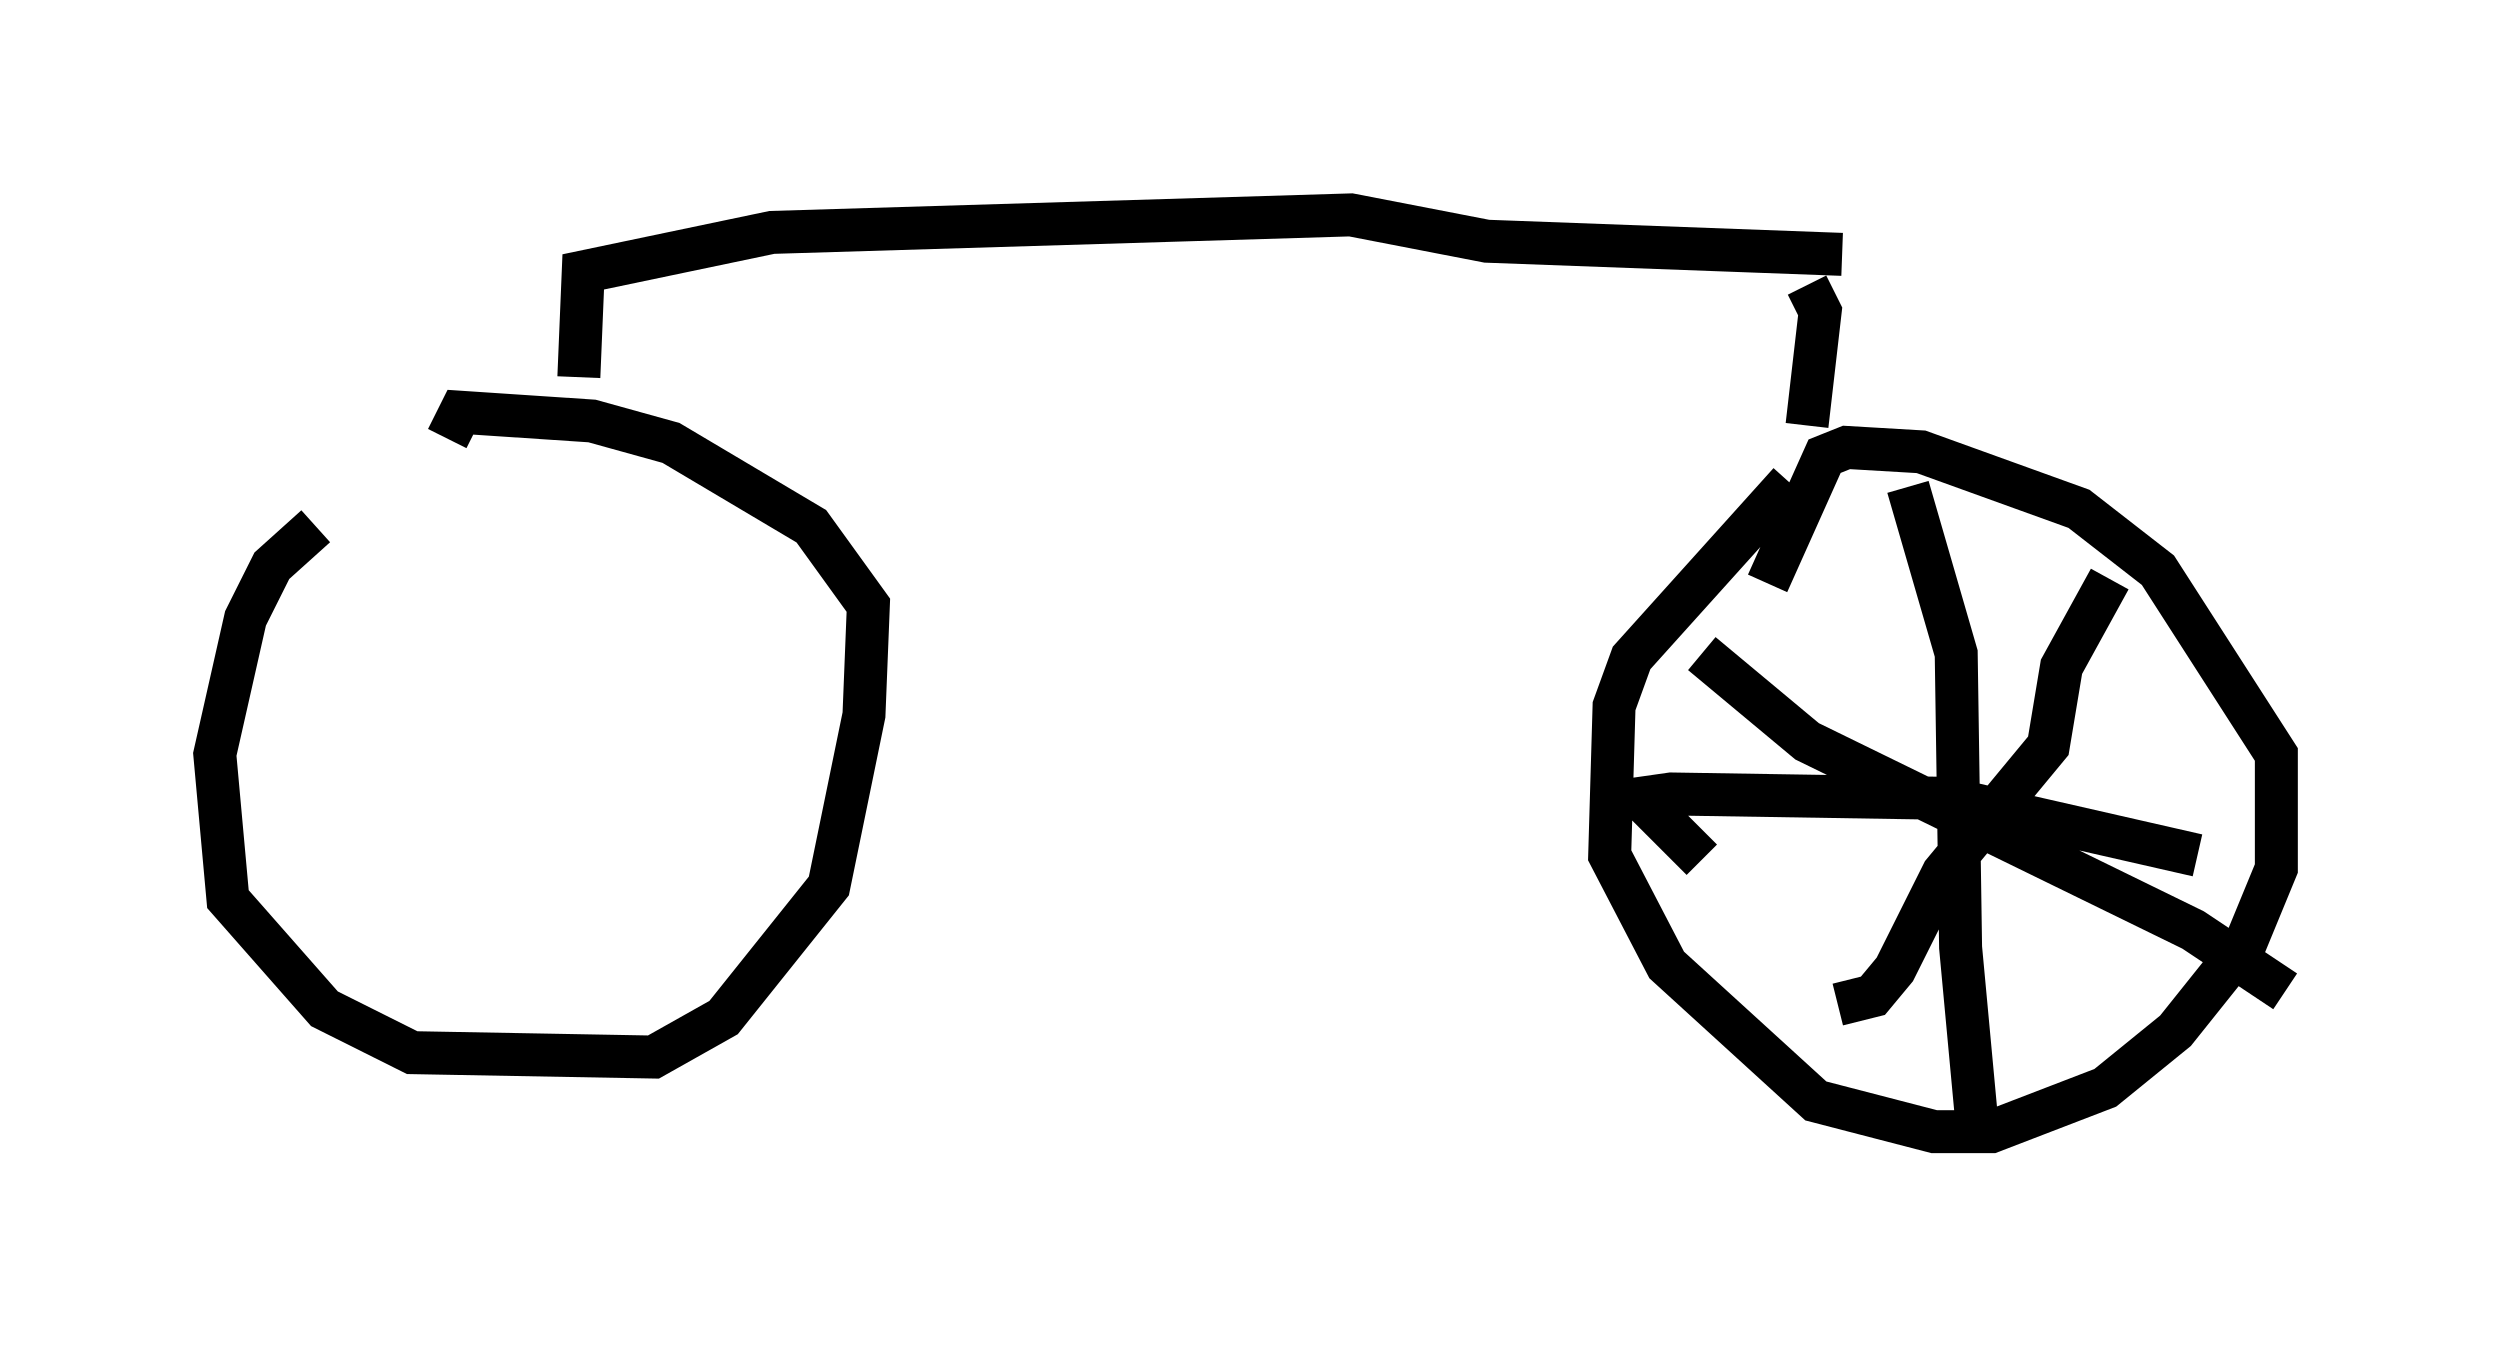 <?xml version="1.0" encoding="utf-8" ?>
<svg baseProfile="full" height="31.438" version="1.1" width="58.184" xmlns="http://www.w3.org/2000/svg" xmlns:ev="http://www.w3.org/2001/xml-events" xmlns:xlink="http://www.w3.org/1999/xlink"><defs /><rect fill="white" height="31.438" width="58.184" x="0" y="0" /><path d="M10.717, 9.9 m-3.369, 2.348 l-1.021, 0.919 -0.613, 1.225 l-0.715, 3.165 0.306, 3.369 l2.246, 2.552 2.042, 1.021 l5.615, 0.102 1.633, -0.919 l2.45, -3.063 0.817, -3.981 l0.102, -2.552 -1.327, -1.838 l-3.267, -1.94 -1.838, -0.51 l-3.063, -0.204 -0.306, 0.613 m3.063, -1.429 l0.102, -2.45 4.39, -0.919 l13.475, -0.408 3.165, 0.613 l8.269, 0.306 m-0.817, 0.715 l0.306, 0.613 -0.306, 2.654 m-0.408, 1.327 l-3.675, 4.083 -0.408, 1.123 l-0.102, 3.471 1.327, 2.552 l3.471, 3.165 2.756, 0.715 l1.327, 0.0 2.654, -1.021 l1.633, -1.327 1.633, -2.042 l0.715, -1.735 0.0, -2.654 l-2.756, -4.288 -1.838, -1.429 l-3.675, -1.327 -1.735, -0.102 l-0.51, 0.204 -1.327, 2.96 m3.267, -2.246 l1.123, 3.879 0.102, 6.84 l0.408, 4.39 m-6.431, -6.431 l-1.429, -1.429 0.715, -0.102 l6.431, 0.102 5.819, 1.327 m-11.536, -4.696 l2.45, 2.042 8.983, 4.39 l2.144, 1.429 m-4.083, -9.596 l-1.123, 2.042 -0.306, 1.838 l-2.45, 2.96 -1.123, 2.246 l-0.51, 0.613 -0.817, 0.204 " fill="none" stroke="black" stroke-width="1" /></svg>